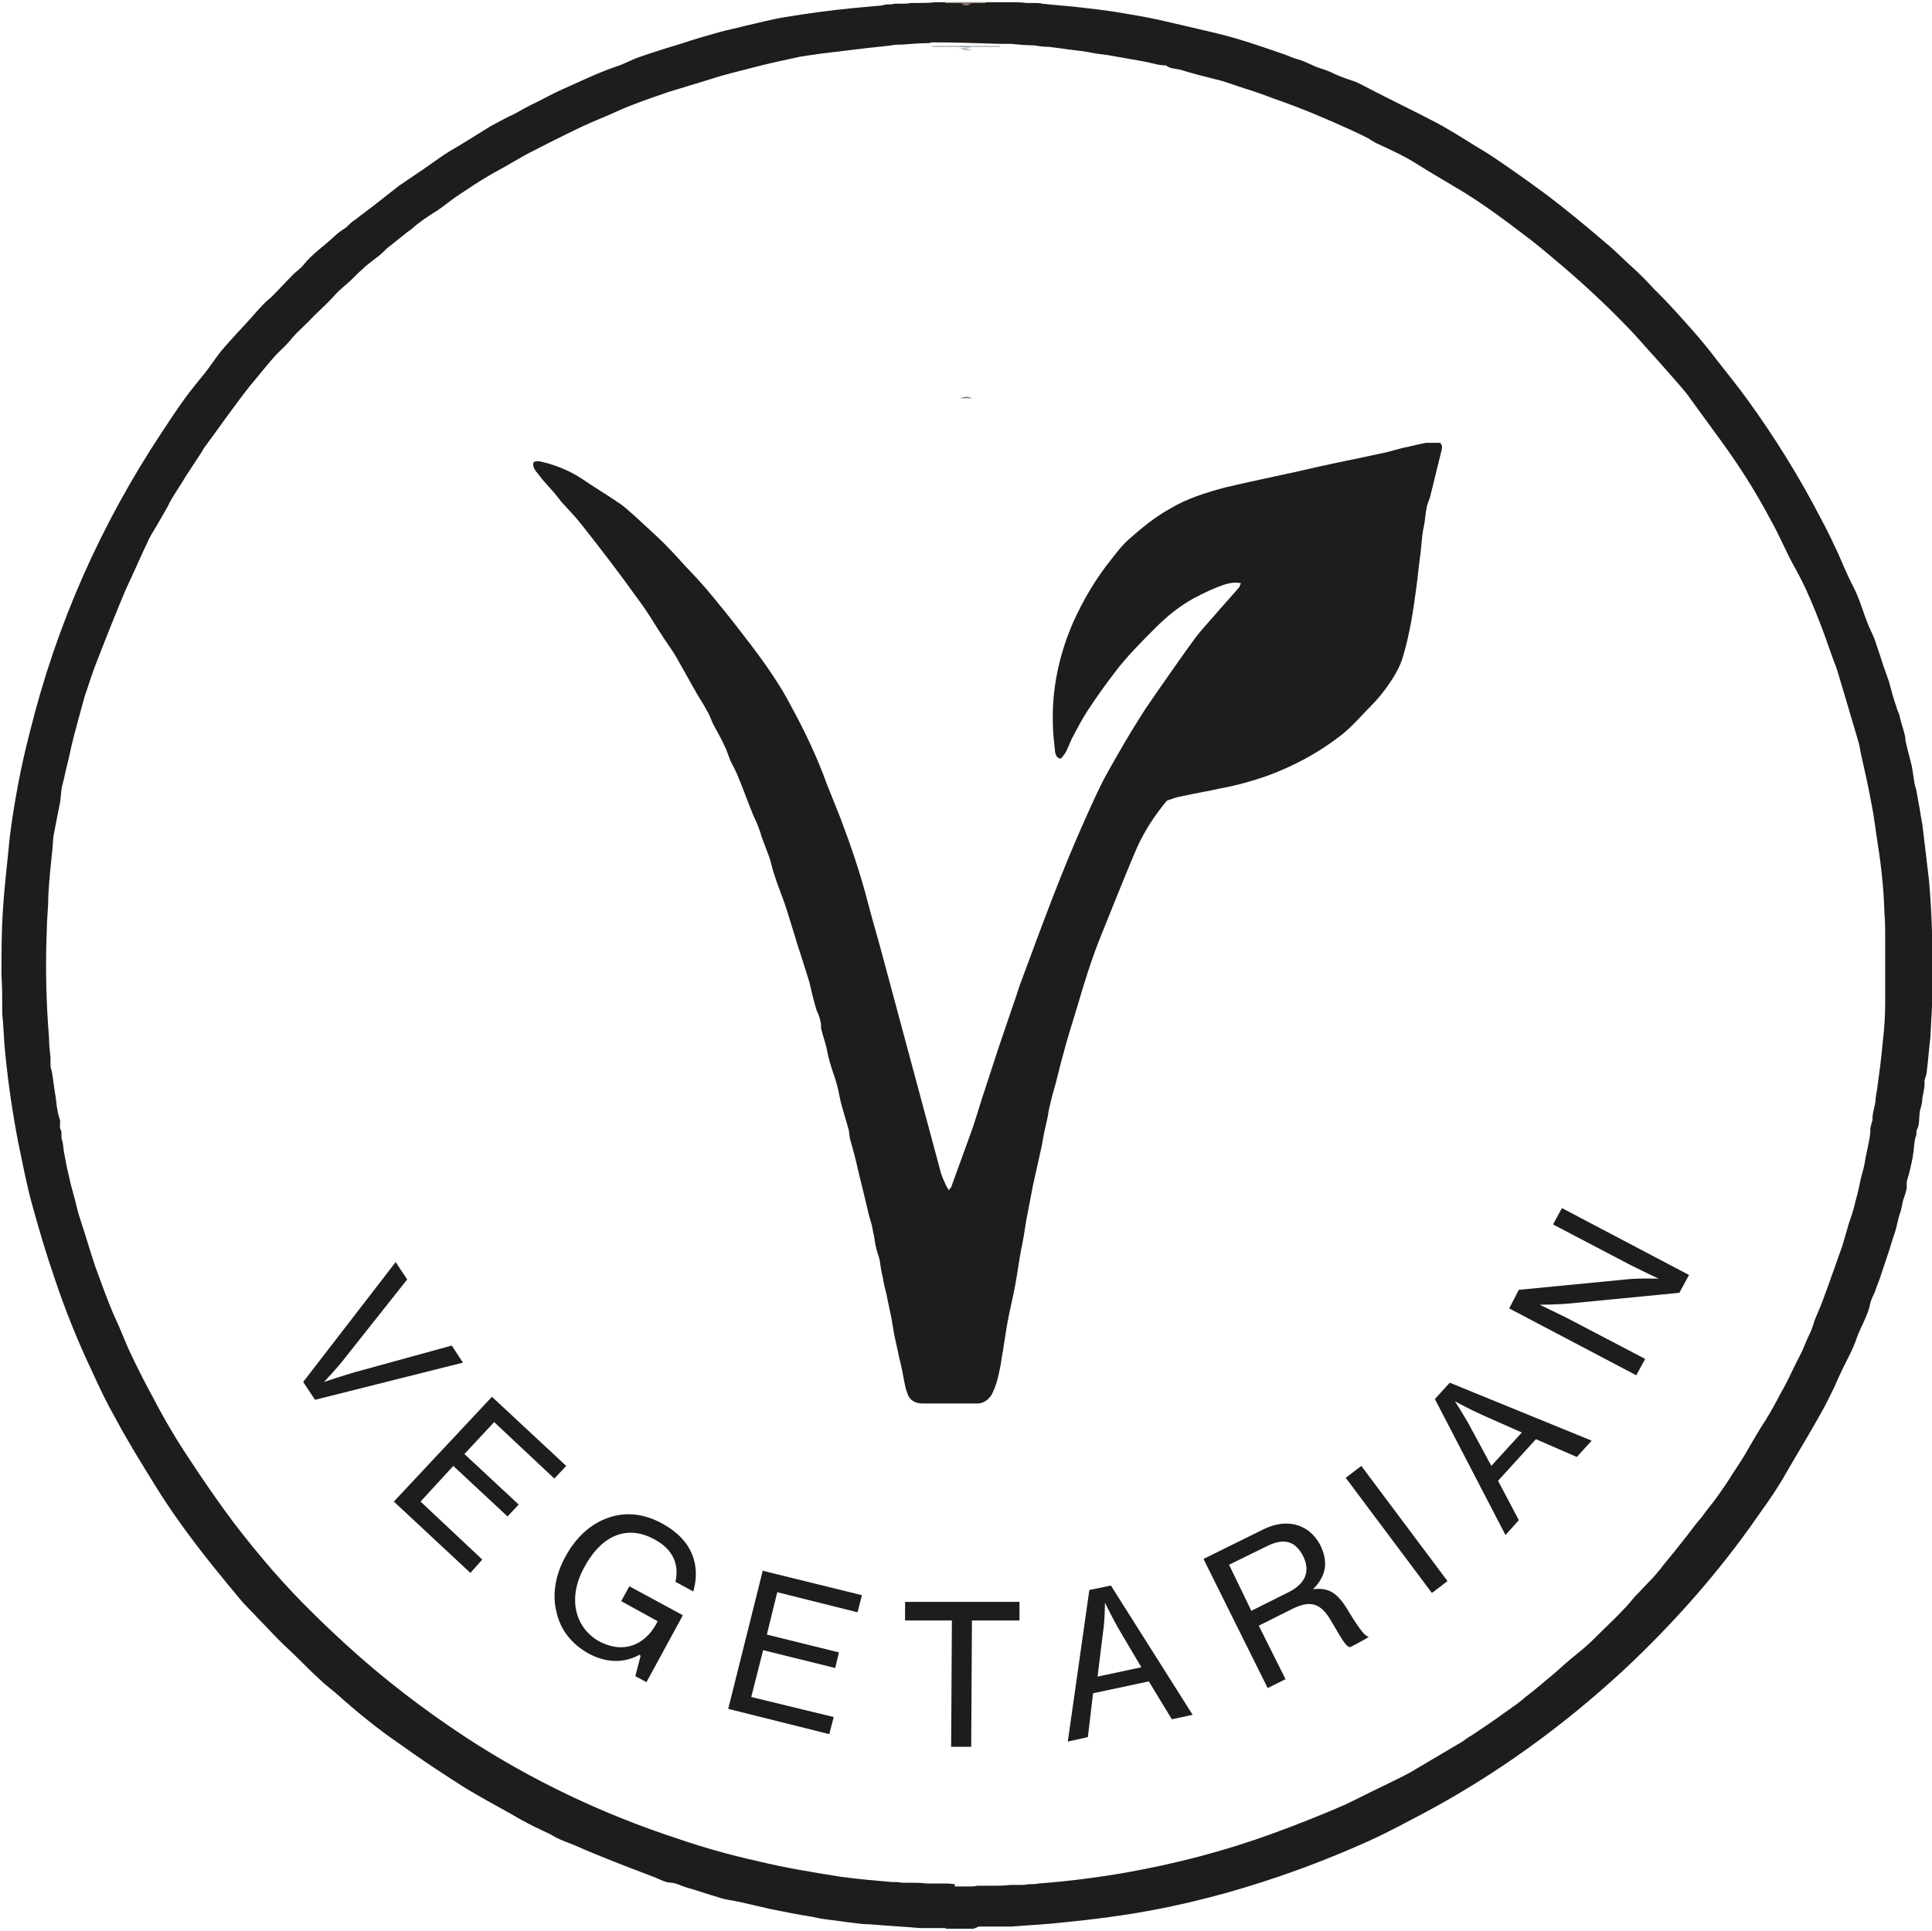 <?xml version="1.0" encoding="UTF-8"?>
<svg id="Layer_1" data-name="Layer 1" xmlns="http://www.w3.org/2000/svg" version="1.1" viewBox="0 0 260 259.9">
  <defs>
    <style>
      .cls-1 {
        fill: #bdbaba;
      }

      .cls-1, .cls-2, .cls-3, .cls-4, .cls-5, .cls-6, .cls-7, .cls-8, .cls-9, .cls-10, .cls-11, .cls-12, .cls-13 {
        stroke-width: 0px;
      }

      .cls-2 {
        fill: #b8a39c;
      }

      .cls-3 {
        fill: #1d1d1b;
      }

      .cls-4 {
        fill: #808f95;
      }

      .cls-5 {
        fill: #b6b3b3;
      }

      .cls-6 {
        fill: #87979e;
      }

      .cls-7 {
        fill: #a7938c;
      }

      .cls-8 {
        fill: #dfd1cb;
      }

      .cls-9 {
        fill: #839198;
      }

      .cls-10 {
        fill: #b8b6b7;
      }

      .cls-11 {
        fill: #7f8d93;
      }

      .cls-12 {
        fill: #89756e;
      }

      .cls-13 {
        fill: #aba9a9;
      }
    </style>
  </defs>
  <path class="cls-3" d="M131,259.6c-1.2,0-2.4,0-3.6,0,0,0-.2-.1-.3-.1-1.1,0-2.2,0-3.3,0-2.2-.2-4.5-.3-6.7-.5-.8,0-1.6-.1-2.3-.2-1-.1-2.1-.3-3.1-.4-.8-.1-1.5-.2-2.3-.4-2-.3-3.9-.7-5.9-1.1-1.3-.3-2.6-.6-3.9-.9-.9-.2-1.9-.3-2.8-.6-1.4-.4-2.8-.9-4.2-1.3-.8-.2-1.4-.6-2.2-.7-.8,0-1.5-.4-2.2-.7-3.7-1.4-7.4-2.8-11-4.4-.8-.3-1.6-.6-2.4-1-.2-.1-.5-.3-.7-.4-.8-.4-1.5-.7-2.3-1.1-1-.5-2.1-1.1-3.1-1.7-2-1.1-4-2.2-6-3.4-3-1.9-5.9-3.8-8.8-5.9-3.1-2.1-6-4.5-8.8-7-.7-.6-1.4-1.1-2-1.7-1-.9-2-1.9-3-2.9-.8-.8-1.7-1.6-2.5-2.4-.9-.9-1.8-1.9-2.7-2.8-.9-1-1.9-1.9-2.7-2.9-4.1-4.9-8.1-9.9-11.4-15.3-1.8-2.9-3.6-5.8-5.2-8.8-1.2-2.1-2.2-4.2-3.2-6.4-1.9-4-3.6-8.2-5-12.4-1.1-3.2-2.1-6.5-3-9.8-.8-2.8-1.3-5.6-1.9-8.4-.8-4.1-1.4-8.2-1.8-12.3-.2-1.8-.2-3.5-.4-5.3,0-.2,0-.4,0-.6,0,0,0-.1,0-.2,0-1.4,0-2.9-.1-4.3,0,0,0-.1,0-.2,0-2.9,0-5.8.2-8.7.2-3.2.6-6.4.9-9.6.6-4.8,1.5-9.6,2.7-14.2,3.6-14.6,9.6-28.1,17.9-40.6,1-1.5,1.9-2.9,3-4.4.8-1.1,1.7-2.2,2.6-3.3.8-1,1.5-2.1,2.3-3.1,1.2-1.4,2.5-2.8,3.8-4.2.7-.8,1.4-1.6,2.1-2.3.3-.3.6-.5.9-.8,1-1,1.9-2,2.9-3,.4-.4.9-.7,1.3-1.2,1.2-1.5,2.7-2.5,4.1-3.8.5-.5,1.1-.9,1.7-1.3.4-.4.8-.8,1.3-1.1,1-.8,2-1.5,3-2.3.9-.7,1.9-1.5,2.8-2.2,1-.7,2.1-1.4,3.1-2.1,1-.7,2-1.4,3-2.1,1.1-.7,2.2-1.3,3.3-2,1-.6,1.9-1.2,2.9-1.8,1.1-.6,2.2-1.2,3.3-1.7.7-.4,1.4-.8,2.2-1.2,1.3-.6,2.5-1.3,3.8-1.9,2.5-1.1,4.9-2.3,7.5-3.2,1-.3,1.9-.8,2.9-1.2,2-.7,3.9-1.3,5.9-1.9,1.8-.6,3.5-1.1,5.3-1.6,1.1-.3,2.2-.5,3.3-.8,1.8-.4,3.6-.9,5.5-1.2,3-.5,6-.9,9-1.2,1.1-.1,2.2-.2,3.3-.3.4,0,.9-.1,1.3-.2.4,0,.7,0,1.1-.1.3,0,.5,0,.8,0,.5,0,1,0,1.4-.1.4,0,.7,0,1.1,0,.7,0,1.4,0,2.1-.1.6,0,1.2,0,1.9,0,.3,0,.6,0,.9,0,1.8,0,3.7,0,5.5,0,.6,0,1.2,0,1.9,0,.7,0,1.4,0,2.1.1.4,0,.7,0,1.1,0,.4,0,.7,0,1.1.1,1.7.2,3.4.3,5.1.5,1.8.2,3.5.4,5.3.7,1.8.3,3.6.6,5.4,1,2.6.6,5.2,1.2,7.7,1.8,2.9.7,5.8,1.7,8.7,2.7.7.2,1.4.6,2.2.8,1.1.3,2,.9,3,1.2.7.2,1.4.5,2,.8.9.4,1.8.7,2.7,1,.7.3,1.4.7,2,1,2.7,1.4,5.4,2.7,8.1,4.1,2.2,1.1,4.2,2.4,6.3,3.7,1.4.8,2.7,1.7,4,2.6,1.3.9,2.6,1.8,3.8,2.7,2.4,1.7,4.6,3.5,6.9,5.4,1.1.9,2.1,1.8,3.2,2.7,1,.9,1.9,1.8,2.9,2.7,1,.9,2,1.9,2.9,2.9,1,1,1.9,1.9,2.8,2.9,2,2.2,3.9,4.3,5.7,6.7,1.4,1.8,2.8,3.5,4.1,5.3,3.7,5.1,7,10.4,9.9,16,.7,1.3,1.3,2.5,1.9,3.8.6,1.2,1.1,2.5,1.7,3.8.4.9.9,1.8,1.3,2.7.5,1.2.9,2.5,1.4,3.8.3.8.7,1.5,1,2.3.3.9.6,1.8.9,2.7.3,1,.7,2,1,2.9.3,1.1.6,2.3,1,3.4.1.4.3.8.4,1.1.2,1,.6,2,.8,3,0,.4.1.8.2,1.2.2.9.5,1.9.7,2.8.1.6.2,1.2.3,1.9,0,.4.2.8.3,1.3.1.6.2,1.1.3,1.7.2.9.3,1.9.5,2.8.3,2.5.6,5.1.9,7.6.4,4.5.5,9,.5,13.6,0,0,0,.1,0,.2,0,2.3-.2,4.7-.3,7v.2c-.2,1.6-.3,3.1-.5,4.7,0,.4-.2.8-.3,1.2,0,.2,0,.4,0,.5,0,.6-.2,1.3-.3,1.9,0,.5-.1,1-.3,1.6-.2.9,0,1.8-.4,2.6-.2.3,0,.7-.2,1-.2.7-.2,1.4-.3,2.1-.1.8-.3,1.7-.5,2.5-.1.5-.3,1-.4,1.5,0,.3,0,.6,0,.8-.1.6-.3,1.1-.5,1.7-.1.5-.2.9-.3,1.4-.4,1-.5,2.1-.9,3.2-.3.8-.5,1.7-.8,2.5-.4,1.2-.8,2.4-1.2,3.6-.2.5-.4,1-.6,1.6-.2.5-.5,1-.6,1.5-.3,1.6-1.2,3-1.8,4.6-.5,1.6-1.4,3.1-2.1,4.6-.3.6-.6,1.3-.9,2-.6,1.2-1.2,2.5-1.9,3.7-1.5,2.7-3.1,5.3-4.6,7.9-.4.7-.8,1.4-1.2,2-.8,1.3-1.7,2.5-2.6,3.8-5.2,7.5-11.2,14.3-17.9,20.6-8.3,7.7-17.4,14.3-27.4,19.6-2.3,1.2-4.5,2.4-6.9,3.5-4,1.8-8,3.4-12.1,4.8-6.4,2.2-12.9,3.9-19.5,5-3.1.5-6.2.9-9.3,1.2-2.5.3-4.9.4-7.4.6-.3,0-.7,0-1,0-1.1,0-2.2,0-3.3,0,0,0-.2,0-.3.1h0ZM128.5,253.9c.7,0,1.4,0,2.1,0,.3,0,.6,0,.9-.1.7,0,1.4,0,2.2,0,.7,0,1.5,0,2.2-.1.4,0,.7,0,1.1,0,.5,0,1,0,1.4-.1.5,0,.9,0,1.4-.1,4-.3,7.9-.8,11.9-1.5,6.7-1.2,13.2-2.9,19.5-5.2,3.3-1.2,6.6-2.5,9.8-3.9,1.7-.8,3.4-1.7,5.1-2.5,1.2-.6,2.5-1.2,3.6-1.8,2.2-1.3,4.4-2.6,6.6-3.9.6-.3,1.1-.8,1.7-1.1,1.5-1,3-2,4.5-3.1,1-.7,1.9-1.3,2.8-2.1,1.3-1,2.6-2.1,3.9-3.2.6-.5,1.1-1,1.7-1.5.8-.7,1.6-1.3,2.4-2,.8-.7,1.5-1.4,2.2-2.1,1-1,2.1-2,3.1-3.1.5-.5.9-1,1.4-1.6.8-.8,1.6-1.7,2.4-2.5,0,0,0,0,0,0,.5-.6,1-1.1,1.4-1.7,1.1-1.3,2.2-2.7,3.3-4.1.6-.8,1.2-1.6,1.9-2.4.7-1,1.5-1.9,2.2-2.9.7-1,1.4-2,2-3,.8-1.2,1.6-2.4,2.3-3.7.7-1.2,1.4-2.4,2.2-3.6.2-.4.5-.8.7-1.2.6-1,1.1-2.1,1.7-3.1.8-1.5,1.5-3.1,2.3-4.6.4-.8.7-1.7,1.1-2.5.3-.6.5-1.2.7-1.9.5-1.2,1-2.3,1.4-3.5.3-.8.6-1.6.9-2.5.5-1.3.9-2.6,1.4-3.9.3-1,.6-2.1.9-3.1.3-.9.6-1.7.8-2.6.3-1.1.6-2.3.8-3.4.2-.8.5-1.7.6-2.5.2-1.3.6-2.5.7-3.9,0,0,0-.2,0-.3,0-.4.2-.8.3-1.3,0-.2,0-.4,0-.5.1-.7.3-1.3.4-2,0-.5.1-1,.2-1.5.3-2.2.6-4.4.8-6.7.2-1.7.3-3.4.3-5.1,0-2.9,0-5.9,0-8.8,0,0,0-.1,0-.2,0-1,0-1.9-.1-2.9,0,0,0-.1,0-.2-.1-3.1-.4-6.1-.9-9.2-.3-1.9-.5-3.8-.9-5.7-.4-2.2-.9-4.4-1.4-6.6-.1-.6-.2-1.2-.4-1.8-.7-2.4-1.4-4.7-2.1-7.1-.3-.9-.5-1.8-.8-2.6-.7-1.8-1.3-3.7-2-5.5-1-2.6-2.1-5.3-3.5-7.8-1.2-2.1-2.1-4.4-3.3-6.5-1.9-3.6-4.1-7.1-6.5-10.4-1.6-2.2-3.2-4.4-4.8-6.6-1.3-1.6-2.7-3.1-4-4.6-1.4-1.5-2.7-3.1-4.2-4.6-2.6-2.7-5.4-5.3-8.3-7.8-1.8-1.5-3.5-3-5.4-4.4-2.6-2-5.2-3.9-7.9-5.6-2.3-1.4-4.6-2.7-6.8-4.1-1.6-1-3.2-1.7-4.9-2.5-.5-.2-.9-.5-1.4-.8-.8-.4-1.6-.8-2.5-1.2-3.3-1.5-6.6-2.9-10.1-4.1-1.3-.5-2.7-1-4-1.4-1.3-.4-2.5-.9-3.8-1.2-1.6-.4-3.2-.8-4.8-1.3-.7-.2-1.4-.1-2-.6-1,0-1.8-.3-2.8-.5-1.7-.3-3.4-.6-5.1-.9-.9-.1-1.7-.2-2.6-.4-1.2-.2-2.5-.3-3.7-.5l-1.6-.2s0,0-.1,0c-.6,0-1.3-.1-1.9-.2-1,0-2.1-.1-3.1-.2h-1.6c-3-.1-5.9-.2-8.9-.2-.1,0-.2,0-.4.1-1.2,0-2.5.1-3.7.2-.5,0-1,0-1.4.1-1.5.2-2.9.3-4.4.5-1.7.2-3.3.4-5,.6-1.2.2-2.5.3-3.7.6-1.9.4-3.7.8-5.6,1.3-1.9.5-3.7.9-5.5,1.5-2,.6-3.9,1.2-5.9,1.8-2.3.8-4.7,1.6-6.9,2.6-1.5.7-3.1,1.3-4.6,2-2.5,1.2-5.1,2.5-7.6,3.8-.7.4-1.4.8-2.1,1.2-1,.6-2,1.1-3,1.7-1.2.7-2.4,1.5-3.6,2.3-.2.1-.4.3-.6.4-.9.6-1.7,1.3-2.6,1.9-1.3.8-2.5,1.6-3.6,2.6-.3.2-.6.4-.8.6-.8.6-1.6,1.3-2.4,1.9-.5.5-1,1-1.6,1.4-.6.5-1.2.9-1.7,1.4-.7.6-1.3,1.3-2,1.9-.7.6-1.4,1.2-2,1.9-1,1.1-2.2,2.1-3.2,3.2-.8.8-1.6,1.5-2.3,2.3-.6.8-1.4,1.5-2.1,2.2-.9,1-1.8,2.1-2.7,3.2-1.2,1.4-2.3,2.9-3.4,4.4-1.2,1.6-2.3,3.2-3.5,4.8-.2.2-.3.5-.5.8-.7,1.1-1.4,2.1-2.1,3.2-.8,1.4-1.8,2.7-2.5,4.2-.5.9-1,1.7-1.5,2.6-.4.7-.9,1.4-1.2,2.2-.6,1.2-1.1,2.4-1.7,3.7-.4.9-.8,1.7-1.2,2.6-1.3,3.1-2.5,6.1-3.7,9.2-.7,1.7-1.2,3.4-1.8,5.1-.3,1.1-.6,2.2-.9,3.3-.4,1.5-.8,2.9-1.1,4.4-.2,1-.5,2-.7,3-.1.6-.3,1.1-.4,1.7-.1.6-.1,1.2-.2,1.8-.3,1.5-.6,3.1-.9,4.6-.1.8-.1,1.6-.2,2.3-.2,1.9-.4,3.9-.5,5.8,0,0,0,0,0,0,0,0,0,0,0,.1,0,1.5-.2,3-.2,4.4-.2,4.9-.1,9.7.3,14.6,0,.9.1,1.8.2,2.6,0,.4,0,.7,0,1.1,0,.4.2.7.2,1,.2,1.1.3,2.2.5,3.3.1.9.2,1.9.5,2.8.2.4,0,1,.1,1.4.3.5.1.9.2,1.4.2.5.2,1.1.3,1.7.2,1.1.4,2.2.7,3.4.2,1,.5,2,.8,3.1.2.9.4,1.7.7,2.6.7,2.1,1.3,4.2,2,6.3.9,2.4,1.7,4.8,2.8,7.2.7,1.5,1.2,2.9,1.9,4.4,1,2.1,2,4.1,3.1,6.1,1.5,2.9,3.1,5.6,4.9,8.3,1.9,2.9,3.9,5.8,6,8.6,3.3,4.3,6.8,8.4,10.7,12.2,1.3,1.3,2.7,2.6,4.1,3.9,5.1,4.7,10.7,9,16.5,12.8,8.9,5.8,18.4,10.3,28.5,13.6,3.5,1.2,7.1,2.2,10.7,3,3.7.9,7.4,1.5,11.2,2.1,2.2.3,4.5.5,6.8.7.5,0,1,0,1.4.1.4,0,.7,0,1.1,0,.7,0,1.5,0,2.2.1.7,0,1.5,0,2.2,0,.5,0,1,0,1.6.1h0Z"/>
  <path class="cls-2" d="M132.7.4c-1.8,0-3.7,0-5.5,0,0,0,0,0,0-.1,1.7,0,3.4,0,5,0,.1,0,.3,0,.4,0Z"/>
  <path class="cls-7" d="M131,.3c-.7,0-1.4,0-2.1.1.7,0,1.4,0,2.1-.1Z"/>
  <path class="cls-7" d="M131,.5c-.7,0-1.4,0-2.1-.1.7,0,1.4,0,2.1.1Z"/>
  <path class="cls-7" d="M130.7.5c-.5,0-1,0-1.4.1.5,0,1,0,1.4-.1Z"/>
  <path class="cls-7" d="M130.6.7c-.4,0-.7,0-1.1-.1.4,0,.7,0,1.1.1Z"/>
  <path class="cls-7" d="M130.6.6c-.4,0-.7,0-1.1.1.4,0,.7,0,1.1-.1Z"/>
  <path class="cls-8" d="M130.5.2s0,0,0,.1c-.3,0-.6,0-.9,0,.3,0,.6,0,1-.1Z"/>
  <path class="cls-13" d="M130,132.7c0,0,0-.1,0-.2,0,0,0,.1,0,.2Z"/>
  <path class="cls-10" d="M130,139.9c0,0,0-.1,0-.2,0,0,0,.1,0,.2Z"/>
  <path class="cls-9" d="M134.6,6.3c-2.8,0-5.6,0-8.5,0-.3,0-.5,0-.8,0,.1,0,.2-.1.4-.1,3,0,5.9,0,8.9,0,0,0,0,0,0,.1Z"/>
  <path class="cls-6" d="M130.9,6.7c-.6,0-1.3-.1-1.9-.2.6,0,1.3.1,1.9.2Z"/>
  <path class="cls-6" d="M130.8,6.8c-.5,0-1.1-.1-1.6-.2.5,0,1.1.1,1.6.2Z"/>
  <path class="cls-11" d="M129.2,6.3s0,0,0-.1c.5,0,1.1,0,1.6.1-.5,0-1,0-1.6,0Z"/>
  <path class="cls-4" d="M130.7,6.4c-.5,0-1,0-1.4.1.5,0,1,0,1.4-.1Z"/>
  <path class="cls-1" d="M130,126.1c0,0,0-.1,0-.2,0,0,0,.1,0,.2Z"/>
  <path class="cls-5" d="M130,123c0,0,0-.1,0-.2,0,0,0,.1,0,.2Z"/>
  <path class="cls-3" d="M193.8,59.6c.3.3.3.6.2,1-.5,2-1,4.1-1.5,6.1-.1.5-.4,1-.5,1.6-.2.9-.2,1.8-.4,2.6-.3,1.4-.3,2.8-.5,4.1-.2,1.4-.3,2.7-.5,4.1-.4,3.1-.9,6.3-1.8,9.3-.4,1.4-1.2,2.7-2.1,4-.6.8-1.2,1.6-1.9,2.3-1.5,1.5-2.8,3.1-4.5,4.4-3,2.3-6.2,4-9.7,5.3-2,.7-4.1,1.3-6.3,1.7-1.8.4-3.6.7-5.4,1.1-.6.1-1.1.3-1.7.5-.2,0-.4.4-.6.6-1.6,2-2.9,4.1-3.9,6.5-1.6,3.8-3.1,7.6-4.6,11.3-1.2,3-2.2,6.2-3.1,9.3-.7,2.3-1.4,4.5-2,6.8-.3,1-.5,2-.8,3.1-.2.9-.5,1.7-.7,2.6-.2.8-.4,1.6-.5,2.4-.3,1.3-.6,2.6-.8,3.9-.4,1.8-.8,3.6-1.2,5.4-.3,1.6-.6,3.1-.9,4.7-.2,1.3-.4,2.6-.7,4-.3,1.6-.5,3.2-.8,4.8-.3,1.6-.7,3.2-1,4.8-.3,1.6-.5,3.3-.8,4.9-.1.9-.3,1.7-.5,2.6-.2.8-.5,1.7-.9,2.4-.5.7-1.1,1.1-1.9,1.1-2.4,0-4.8,0-7.3,0-1,0-1.8-.4-2.1-1.4-.2-.5-.3-1-.4-1.5-.2-1.1-.4-2.2-.7-3.3-.2-1.1-.5-2.2-.7-3.3-.1-.6-.2-1.2-.3-1.8-.2-1.1-.5-2.3-.7-3.4-.2-.8-.4-1.5-.5-2.3-.2-.7-.3-1.5-.4-2.2-.1-.6-.4-1.2-.5-1.8-.2-.7-.2-1.4-.4-2.1-.1-.7-.3-1.4-.5-2-.5-2.1-1-4.2-1.5-6.2-.3-1.4-.7-2.9-1.1-4.3-.1-.4-.1-.9-.2-1.3-.3-1-.6-2.1-.9-3.1-.3-1-.4-2-.7-3-.2-.8-.5-1.5-.7-2.2-.3-.9-.5-1.8-.7-2.8-.2-.8-.5-1.6-.7-2.5,0-.3,0-.7-.1-1-.1-.5-.3-1-.5-1.4-.4-1.3-.7-2.6-1-3.9-.4-1.3-.8-2.5-1.2-3.8-.4-1.1-.7-2.3-1.1-3.5-.4-1.3-.8-2.7-1.3-4-.4-1.1-.8-2.1-1.1-3.1-.3-.8-.4-1.6-.7-2.4-.3-.8-.6-1.6-.9-2.4-.2-.4-.2-.8-.4-1.2-.2-.6-.5-1.3-.8-1.9-.7-1.7-1.3-3.4-2-5.1-.3-.8-.7-1.5-1.1-2.3-.2-.5-.4-1.1-.6-1.6-.5-1.1-1.1-2.2-1.7-3.3-.3-.6-.5-1.3-.9-1.9-.4-.8-.9-1.5-1.3-2.2-.9-1.6-1.8-3.2-2.7-4.8-.5-.9-1.1-1.7-1.7-2.6-1.2-1.8-2.2-3.6-3.5-5.3-2.5-3.5-5.1-6.9-7.8-10.3-.8-1-1.7-1.9-2.5-2.8-.5-.6-.9-1.2-1.4-1.7-.6-.7-1.2-1.3-1.7-2-.4-.5-.9-1-.7-1.7.6-.3,1.1,0,1.7.1,1.8.5,3.4,1.2,4.9,2.2,1.6,1.1,3.3,2.1,4.9,3.2.9.6,1.7,1.4,2.5,2.1,1.5,1.4,3,2.7,4.4,4.2,1,1,1.8,2,2.8,3,2.1,2.2,4,4.6,5.9,7,2.8,3.6,5.6,7.2,7.7,11.3,1.8,3.3,3.4,6.7,4.7,10.3.6,1.5,1.2,3,1.8,4.5,1.4,3.7,2.7,7.5,3.7,11.4.7,2.7,1.5,5.3,2.2,8,2.5,9.3,5,18.6,7.5,27.9.2.9.6,1.7,1,2.5,0,0,.1.1.2.3.1-.2.2-.3.3-.4,1-2.7,1.9-5.3,2.9-8,.4-1.2.8-2.5,1.2-3.8.6-1.8,1.2-3.7,1.8-5.5.8-2.5,1.7-5,2.5-7.4.4-1.1.7-2.2,1.1-3.2,2.7-7.3,5.4-14.7,8.6-21.8,1-2.2,1.9-4.3,3.1-6.4,1.3-2.3,2.6-4.6,4-6.8.8-1.3,1.7-2.6,2.6-3.9,1.7-2.4,3.4-4.9,5.1-7.2.7-.9,1.5-1.8,2.3-2.7,1.2-1.4,2.4-2.7,3.6-4.1,0-.1.1-.3.2-.5-.8-.2-1.6,0-2.3.2-1.4.5-2.7,1.1-4,1.8-2,1.1-3.6,2.4-5.2,4-1.9,1.9-3.8,3.8-5.4,5.9-1.3,1.7-2.6,3.5-3.7,5.2-.8,1.2-1.4,2.4-2.1,3.7-.3.6-.5,1.2-.8,1.8-.2.4-.5.7-.7,1-.5,0-.7-.4-.8-.8-.1-1.2-.3-2.4-.3-3.6-.2-4.8.8-9.5,2.7-13.9,1.4-3.1,3.1-6,5.3-8.7.7-.9,1.4-1.8,2.2-2.5,1.7-1.5,3.5-3,5.5-4.1,2.3-1.4,4.9-2.2,7.5-2.9,4.2-1,8.4-1.8,12.6-2.8,2.7-.6,5.3-1.1,8-1.7,1.1-.2,2.1-.5,3.2-.8,1.1-.2,2.1-.5,3.2-.7.5,0,1.1,0,1.6,0h0Z"/>
  <path class="cls-12" d="M130.8,53.6c-.5,0-1.1,0-1.6,0,.5-.2,1.1-.3,1.6,0Z"/>
  <path class="cls-3" d="M53.2,169.8l1.6,2.4-8.4,10.6c-.9,1.2-2.8,3.2-2.8,3.2h0s2.7-.9,4.1-1.3l13.1-3.6,1.5,2.3-19.9,5-1.6-2.4,12.5-16.2Z"/>
  <path class="cls-3" d="M66.1,187.9l10.1,9.4-1.6,1.7-8.1-7.6-4,4.3,7.3,6.8-1.5,1.6-7.3-6.8-4.4,4.8,8.3,7.8-1.6,1.8-10.3-9.6,13.2-14.1Z"/>
  <path class="cls-3" d="M86.1,222.7h0c-2.2,1.2-4.5,1.1-6.8-.1-2.4-1.3-3.9-3.3-4.4-5.6-.6-2.3-.2-5,1.2-7.5,1.4-2.6,3.4-4.4,5.7-5.2,2.2-.8,4.7-.7,7.4.8,4,2.2,5.1,5.6,4.1,9.1l-2.4-1.3c.5-2.2-.2-4.3-2.8-5.7-4-2.2-7.4-.2-9.5,3.8-2.2,4-1.3,8,2,9.9,3.4,1.8,6.2.4,7.7-2.3l.2-.4-4.9-2.7,1.1-2,7.2,3.9-4.9,9-1.5-.8.7-2.7Z"/>
  <path class="cls-3" d="M102.6,211.4l13.4,3.3-.6,2.3-10.8-2.7-1.4,5.7,9.7,2.4-.5,2.1-9.7-2.4-1.6,6.3,11.1,2.7-.6,2.3-13.6-3.4,4.7-18.8Z"/>
  <path class="cls-3" d="M121.8,215.6h15.4c0,.1,0,2.5,0,2.5h-6.4s-.1,17-.1,17h-2.7s.1-17,.1-17h-6.3s0-2.4,0-2.4Z"/>
  <path class="cls-3" d="M146.6,214l2.9-.6,11,17.4-2.8.6-3.1-5.1-7.5,1.6-.7,5.9-2.7.6,2.9-20.4ZM147.5,225.7l6.1-1.3-2.9-4.9c-1-1.7-2-3.8-2-3.8h0s0,2.4-.3,4.3l-.7,5.7Z"/>
  <path class="cls-3" d="M162,209.8l8.1-4c3.1-1.5,6.1-.7,7.6,2.2,1,2.1.9,4-1,5.9h0c2.2-.3,3.4.6,4.8,3,1.6,2.6,2.2,3.3,2.7,3.4h0c0,.1-2.5,1.4-2.5,1.4-.6-.1-1-.9-2.6-3.6-1.4-2.4-2.8-2.7-5.1-1.6l-4.6,2.3,3.6,7.2-2.4,1.2-8.6-17.3ZM168.4,216.8l5-2.5c2.4-1.2,2.9-2.9,2-4.8-1-2-2.5-2.6-4.9-1.4l-5.1,2.5,3,6.2Z"/>
  <path class="cls-3" d="M181.1,198.9l2.1-1.6,11.6,15.5-2.1,1.6-11.6-15.5Z"/>
  <path class="cls-3" d="M193.1,188.3l2-2.2,19.1,7.8-2,2.2-5.5-2.4-5.1,5.6,2.8,5.3-1.8,2-9.5-18.3ZM200.6,197.4l4.2-4.6-5.2-2.3c-1.8-.8-3.8-1.9-3.8-1.9h0c0,0,1.3,2,2.2,3.7l2.7,5Z"/>
  <path class="cls-3" d="M203.1,176.1l1.3-2.5,14.4-1.4c1.7-.2,4.4-.1,4.4-.1h0c0,0-2.3-1.1-3.7-1.8l-10.5-5.5,1.2-2.2,17.1,9-1.3,2.4-14.4,1.4c-1.7.2-4.4.2-4.4.2h0s2.3,1.1,3.7,1.8l10.5,5.5-1.2,2.2-17.1-9Z"/>
</svg>